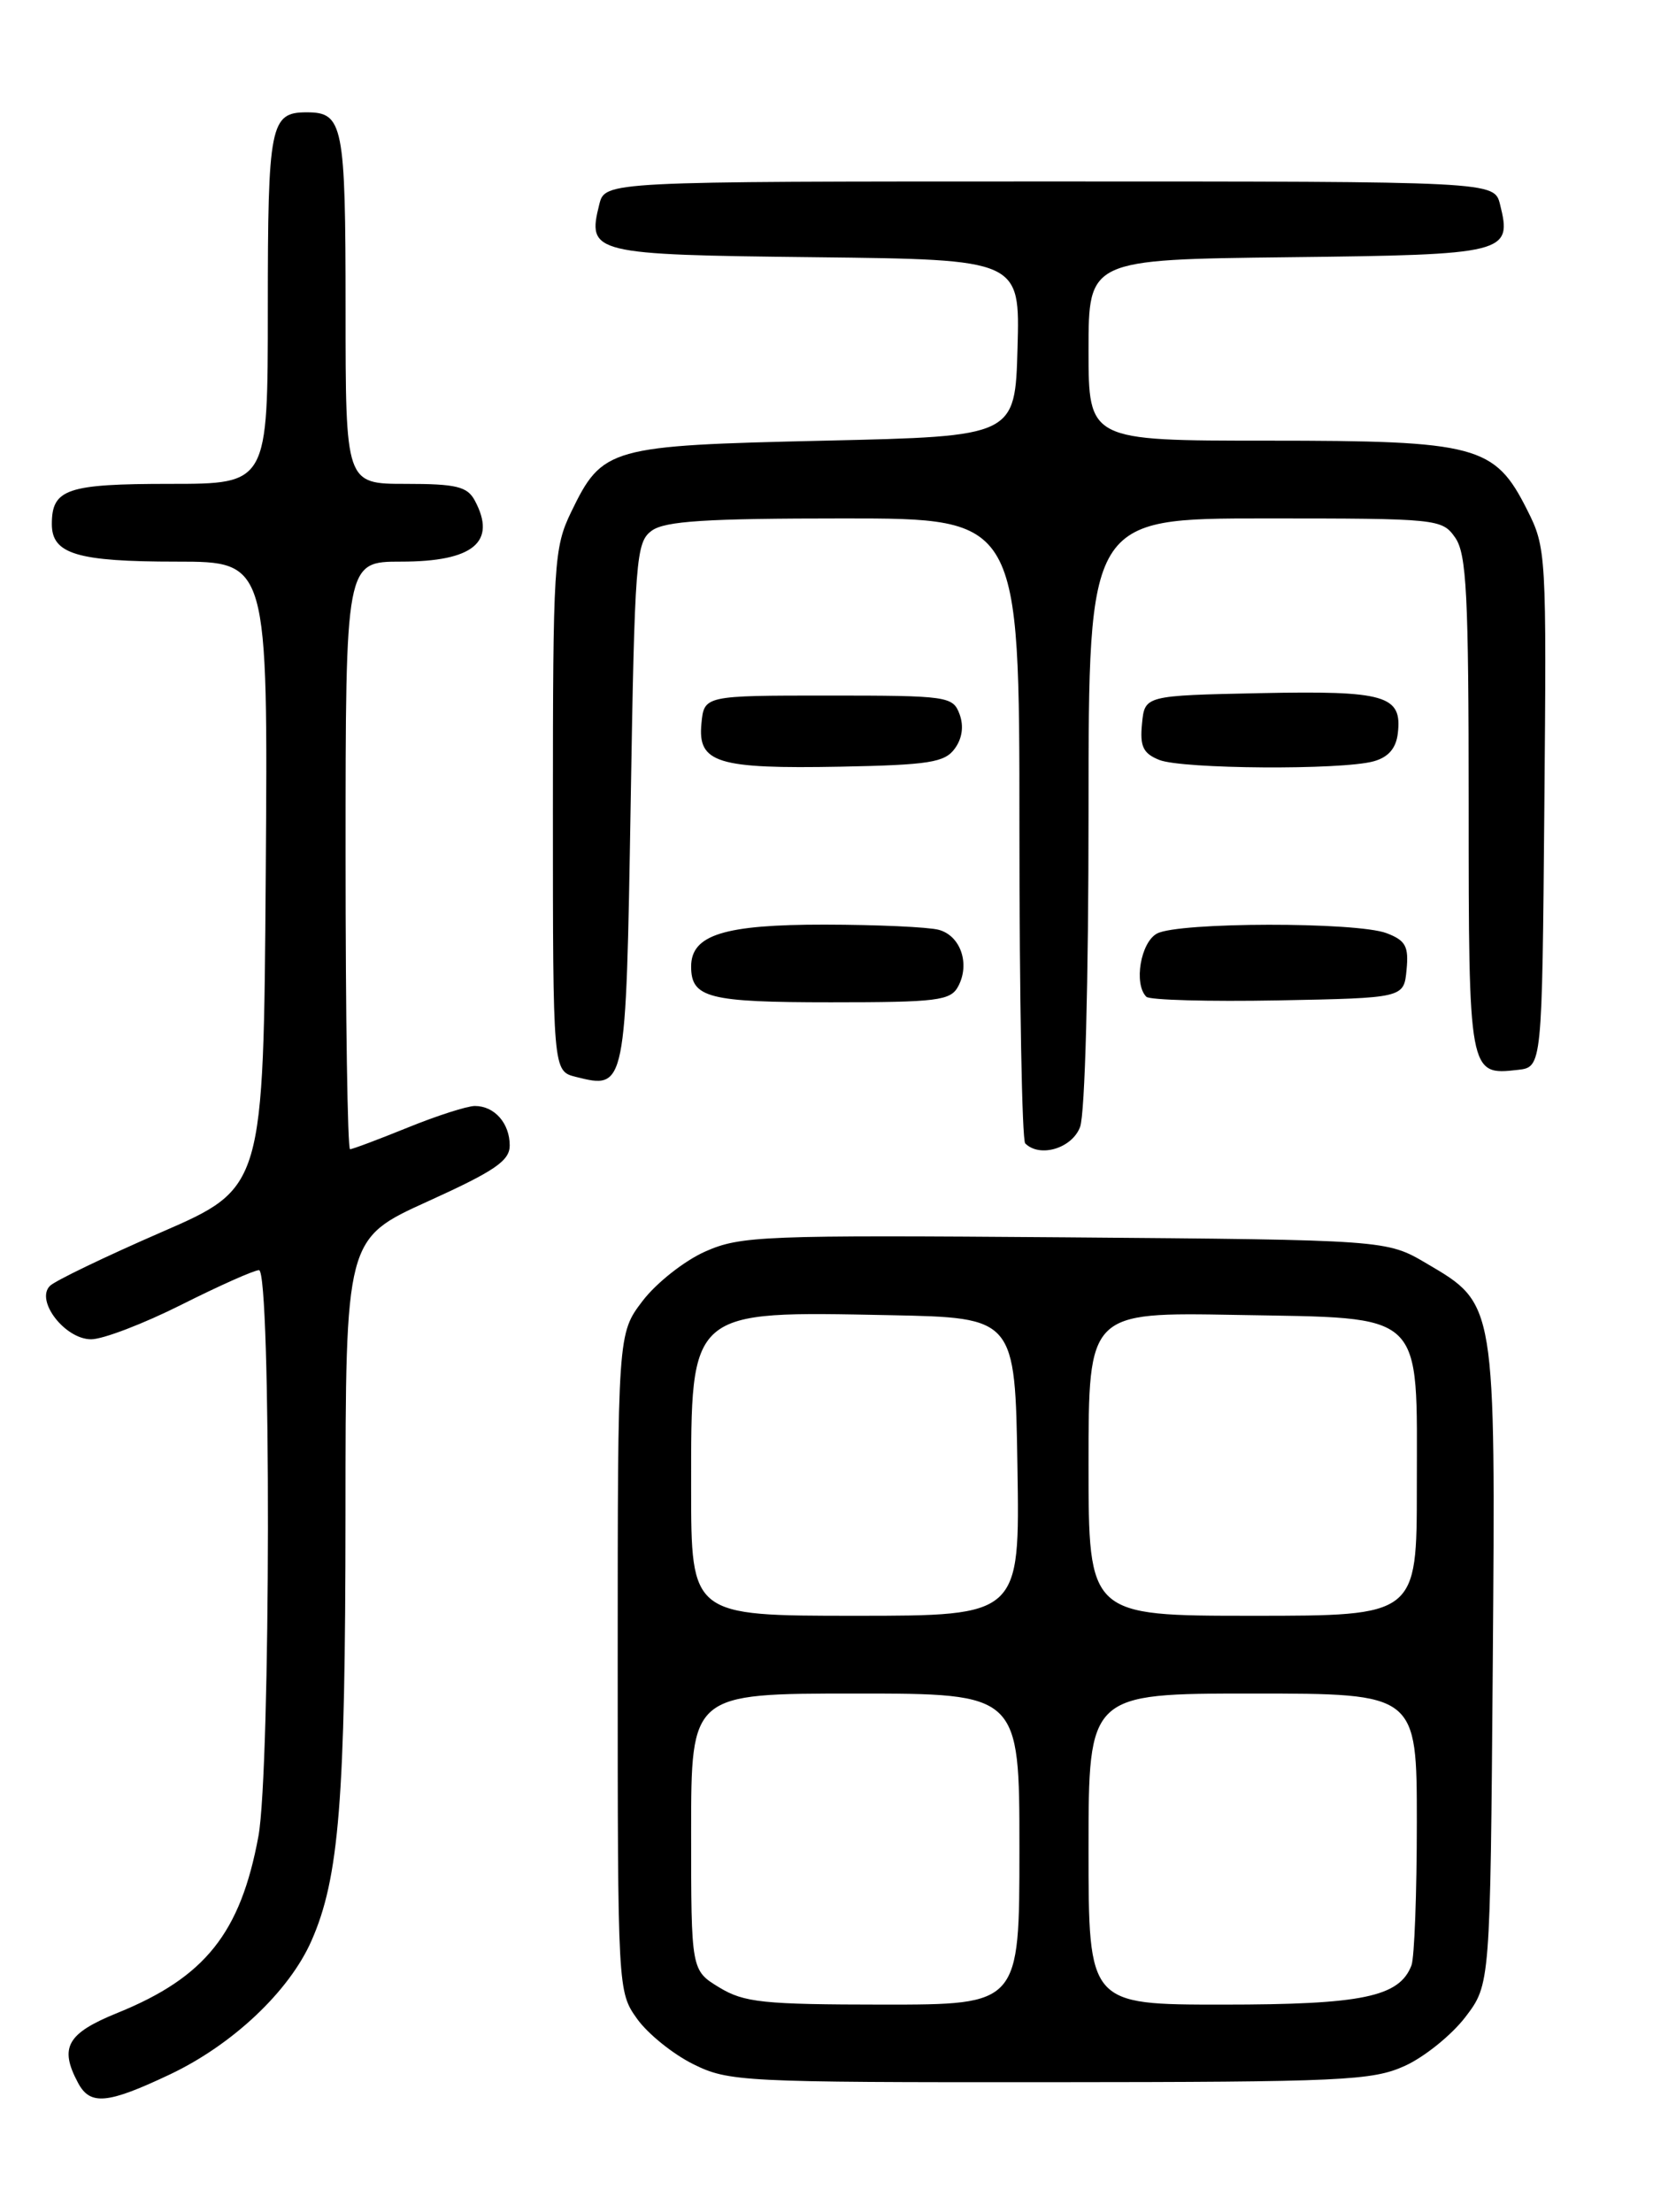 <?xml version="1.0" encoding="UTF-8" standalone="no"?>
<!DOCTYPE svg PUBLIC "-//W3C//DTD SVG 1.1//EN" "http://www.w3.org/Graphics/SVG/1.1/DTD/svg11.dtd" >
<svg xmlns="http://www.w3.org/2000/svg" xmlns:xlink="http://www.w3.org/1999/xlink" version="1.1" viewBox="0 0 194 256">
 <g >
 <path fill="currentColor"
d=" M 19.67 240.08 C 26.91 236.65 33.46 230.48 36.04 224.64 C 39.26 217.37 39.98 208.29 39.99 175.43 C 40.00 143.36 40.00 143.36 49.50 139.05 C 57.26 135.53 59.00 134.35 59.00 132.57 C 59.00 130.00 57.24 128.00 54.97 128.00 C 54.08 128.00 50.58 129.12 47.19 130.50 C 43.81 131.87 40.81 133.00 40.52 133.00 C 40.23 133.00 40.00 117.70 40.00 99.00 C 40.00 65.00 40.00 65.00 46.43 65.00 C 54.79 65.00 57.53 62.73 54.96 57.93 C 54.09 56.31 52.83 56.00 46.96 56.00 C 40.00 56.00 40.00 56.00 40.00 35.70 C 40.00 14.39 39.72 13.00 35.50 13.00 C 31.28 13.00 31.00 14.39 31.00 35.70 C 31.00 56.00 31.00 56.00 19.70 56.00 C 7.73 56.00 6.00 56.59 6.00 60.66 C 6.00 64.12 8.92 65.00 20.45 65.00 C 31.02 65.00 31.02 65.00 30.76 101.23 C 30.50 137.47 30.50 137.47 18.67 142.61 C 12.17 145.44 6.37 148.23 5.78 148.82 C 4.07 150.53 7.53 155.00 10.55 155.00 C 11.92 155.00 16.62 153.20 21.00 151.00 C 25.38 148.80 29.42 147.00 29.98 147.00 C 31.40 147.00 31.34 204.80 29.91 212.53 C 27.84 223.71 23.75 228.84 13.62 232.95 C 7.75 235.33 6.83 236.95 9.04 241.07 C 10.44 243.69 12.43 243.51 19.67 240.08 Z  M 162.62 239.09 C 164.88 238.06 168.03 235.52 169.62 233.44 C 172.50 229.66 172.50 229.66 172.79 192.80 C 173.11 150.59 173.17 150.95 165.12 146.22 C 160.50 143.50 160.50 143.50 123.25 143.20 C 88.27 142.93 85.73 143.03 81.64 144.84 C 79.24 145.90 75.98 148.47 74.39 150.55 C 71.50 154.34 71.50 154.34 71.50 192.42 C 71.50 230.26 71.51 230.52 73.74 233.64 C 74.97 235.37 77.90 237.73 80.24 238.89 C 84.34 240.92 85.86 241.00 121.50 240.98 C 155.48 240.96 158.84 240.80 162.62 239.09 Z  M 125.02 130.43 C 125.59 128.95 126.00 113.56 126.00 93.93 C 126.00 60.00 126.00 60.00 146.44 60.00 C 166.44 60.00 166.92 60.05 168.44 62.22 C 169.76 64.11 170.00 68.78 170.00 93.10 C 170.00 124.36 170.02 124.47 175.69 123.82 C 178.50 123.50 178.50 123.50 178.76 93.49 C 179.02 64.04 178.99 63.40 176.76 58.99 C 173.01 51.54 171.00 51.00 146.75 51.00 C 126.00 51.00 126.00 51.00 126.00 40.52 C 126.00 30.04 126.00 30.04 149.14 29.77 C 174.43 29.48 175.05 29.32 173.63 23.65 C 172.96 21.00 172.96 21.00 121.50 21.00 C 70.04 21.00 70.04 21.00 69.37 23.65 C 67.95 29.34 68.52 29.48 94.39 29.77 C 118.07 30.04 118.07 30.04 117.78 40.27 C 117.50 50.50 117.50 50.50 95.45 51.00 C 70.48 51.57 69.74 51.77 66.11 59.26 C 64.11 63.41 64.00 65.13 64.00 93.80 C 64.00 123.96 64.00 123.96 66.65 124.63 C 72.45 126.08 72.45 126.08 73.00 93.06 C 73.47 64.61 73.61 62.75 75.44 61.42 C 76.97 60.30 81.74 60.00 97.69 60.00 C 118.00 60.00 118.00 60.00 118.00 95.83 C 118.00 115.54 118.30 131.97 118.67 132.33 C 120.35 134.02 124.09 132.91 125.02 130.43 Z  M 110.91 114.16 C 112.31 111.55 111.19 108.29 108.66 107.61 C 107.47 107.29 101.54 107.02 95.47 107.01 C 83.82 107.00 80.00 108.19 80.00 111.86 C 80.00 115.49 82.00 116.00 96.16 116.00 C 108.50 116.00 110.03 115.81 110.91 114.16 Z  M 162.81 112.25 C 163.08 109.52 162.70 108.84 160.50 108.00 C 157.03 106.68 136.41 106.71 133.93 108.04 C 132.03 109.05 131.21 113.88 132.69 115.36 C 133.07 115.74 139.94 115.93 147.94 115.78 C 162.50 115.50 162.50 115.50 162.81 112.25 Z  M 110.51 86.65 C 111.38 85.47 111.58 84.03 111.07 82.65 C 110.30 80.59 109.70 80.50 95.89 80.50 C 81.50 80.50 81.50 80.50 81.19 83.76 C 80.75 88.30 83.02 89.00 97.33 88.73 C 107.53 88.53 109.35 88.24 110.51 86.65 Z  M 159.00 88.11 C 160.70 87.64 161.60 86.61 161.80 84.87 C 162.32 80.48 160.39 79.92 145.86 80.22 C 132.50 80.50 132.50 80.50 132.19 83.76 C 131.93 86.39 132.32 87.20 134.19 87.95 C 136.85 89.01 155.28 89.14 159.00 88.11 Z  M 83.25 230.01 C 80.00 228.03 80.00 228.03 80.00 212.01 C 80.00 196.00 80.00 196.00 99.00 196.00 C 118.00 196.00 118.00 196.00 118.00 214.00 C 118.00 232.00 118.00 232.00 102.25 232.00 C 88.31 231.99 86.13 231.76 83.25 230.01 Z  M 126.00 214.00 C 126.00 196.00 126.00 196.00 145.00 196.00 C 164.00 196.00 164.00 196.00 164.00 210.92 C 164.00 219.12 163.72 226.56 163.38 227.46 C 161.98 231.11 157.69 232.00 141.55 232.00 C 126.00 232.00 126.00 232.00 126.00 214.00 Z  M 80.00 172.19 C 80.00 151.46 79.66 151.75 103.00 152.21 C 117.50 152.50 117.50 152.50 117.77 169.75 C 118.05 187.00 118.05 187.00 99.02 187.00 C 80.00 187.00 80.00 187.00 80.00 172.19 Z  M 126.00 169.43 C 126.00 151.87 126.00 151.87 143.09 152.18 C 165.18 152.59 164.00 151.47 164.00 172.11 C 164.00 187.00 164.00 187.00 145.00 187.00 C 126.00 187.00 126.00 187.00 126.00 169.43 Z "/>
</g>
</svg>